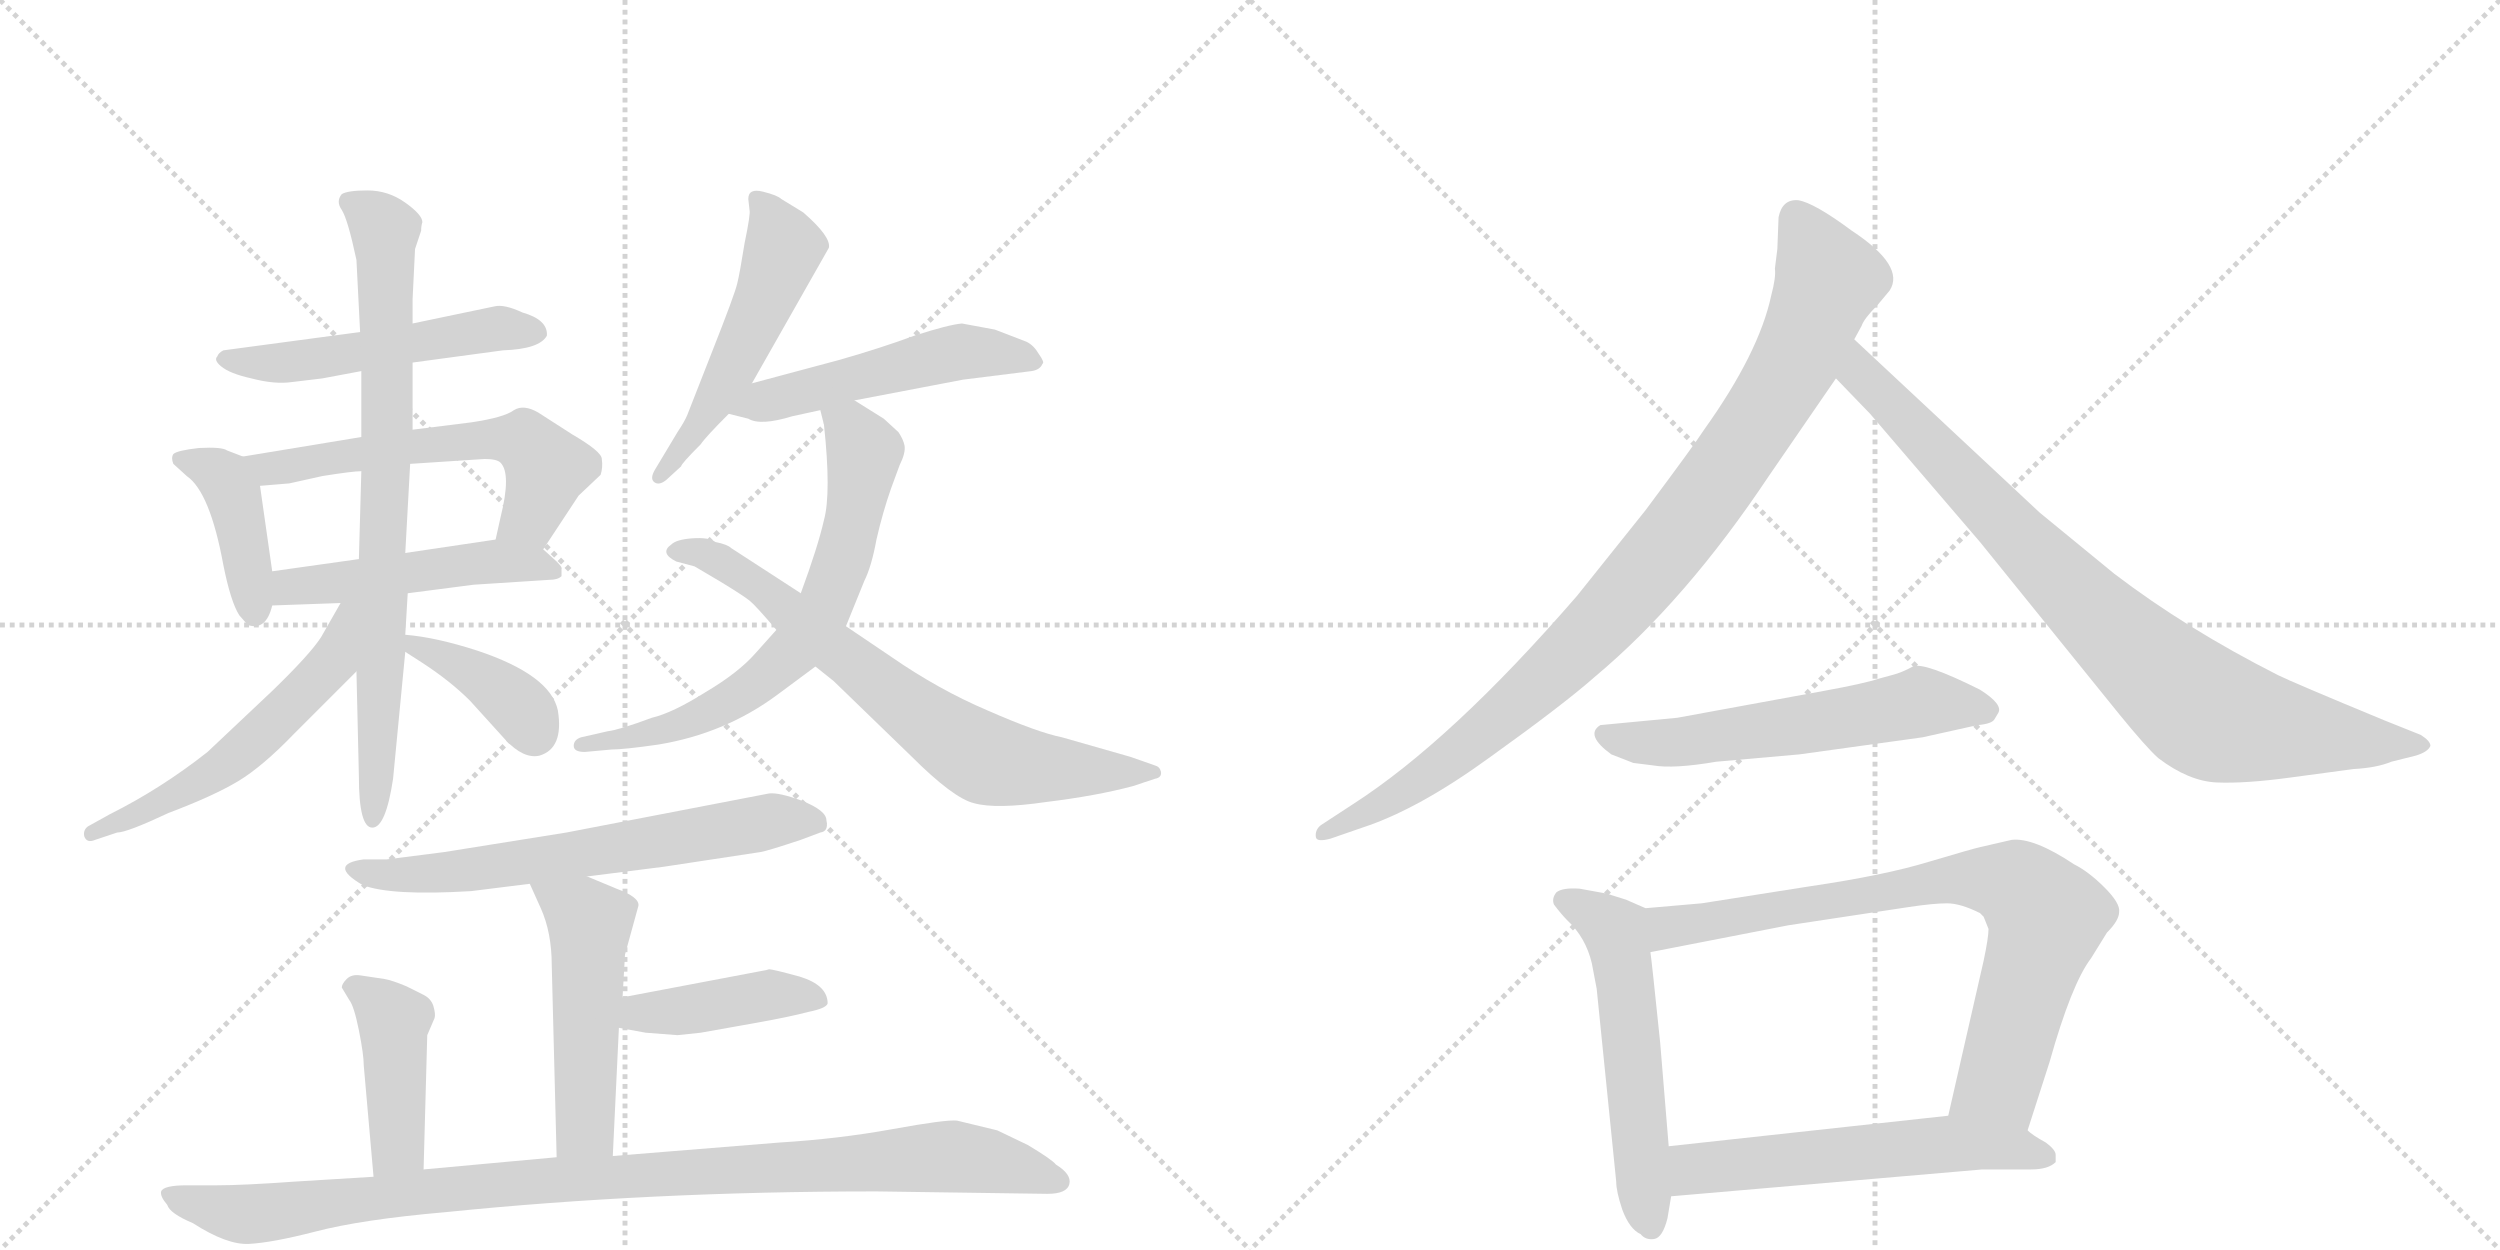 <svg version="1.1" viewBox="0 0 2048 1024" xmlns="http://www.w3.org/2000/svg">
  <g stroke="lightgray" stroke-dasharray="1,1" stroke-width="1" transform="scale(4, 4)">
    <line x1="0" y1="0" x2="256" y2="256"></line>
    <line x1="256" y1="0" x2="0" y2="256"></line>
    <line x1="128" y1="0" x2="128" y2="256"></line>
    <line x1="0" y1="128" x2="256" y2="128"></line>
    <line x1="256" y1="0" x2="512" y2="256"></line>
    <line x1="512" y1="0" x2="256" y2="256"></line>
    <line x1="384" y1="0" x2="384" y2="256"></line>
    <line x1="256" y1="128" x2="512" y2="128"></line>
  </g>
<g transform="scale(1, -1) translate(0, -850)">
   <style type="text/css">
    @keyframes keyframes0 {
      from {
       stroke: black;
       stroke-dashoffset: 513;
       stroke-width: 128;
       }
       63% {
       animation-timing-function: step-end;
       stroke: black;
       stroke-dashoffset: 0;
       stroke-width: 128;
       }
       to {
       stroke: black;
       stroke-width: 1024;
       }
       }
       #make-me-a-hanzi-animation-0 {
         animation: keyframes0 0.667s both;
         animation-delay: 0s;
         animation-timing-function: linear;
       }
    @keyframes keyframes1 {
      from {
       stroke: black;
       stroke-dashoffset: 407;
       stroke-width: 128;
       }
       57% {
       animation-timing-function: step-end;
       stroke: black;
       stroke-dashoffset: 0;
       stroke-width: 128;
       }
       to {
       stroke: black;
       stroke-width: 1024;
       }
       }
       #make-me-a-hanzi-animation-1 {
         animation: keyframes1 0.581s both;
         animation-delay: 0.667s;
         animation-timing-function: linear;
       }
    @keyframes keyframes2 {
      from {
       stroke: black;
       stroke-dashoffset: 578;
       stroke-width: 128;
       }
       65% {
       animation-timing-function: step-end;
       stroke: black;
       stroke-dashoffset: 0;
       stroke-width: 128;
       }
       to {
       stroke: black;
       stroke-width: 1024;
       }
       }
       #make-me-a-hanzi-animation-2 {
         animation: keyframes2 0.72s both;
         animation-delay: 1.249s;
         animation-timing-function: linear;
       }
    @keyframes keyframes3 {
      from {
       stroke: black;
       stroke-dashoffset: 486;
       stroke-width: 128;
       }
       61% {
       animation-timing-function: step-end;
       stroke: black;
       stroke-dashoffset: 0;
       stroke-width: 128;
       }
       to {
       stroke: black;
       stroke-width: 1024;
       }
       }
       #make-me-a-hanzi-animation-3 {
         animation: keyframes3 0.646s both;
         animation-delay: 1.969s;
         animation-timing-function: linear;
       }
    @keyframes keyframes4 {
      from {
       stroke: black;
       stroke-dashoffset: 777;
       stroke-width: 128;
       }
       72% {
       animation-timing-function: step-end;
       stroke: black;
       stroke-dashoffset: 0;
       stroke-width: 128;
       }
       to {
       stroke: black;
       stroke-width: 1024;
       }
       }
       #make-me-a-hanzi-animation-4 {
         animation: keyframes4 0.882s both;
         animation-delay: 2.615s;
         animation-timing-function: linear;
       }
    @keyframes keyframes5 {
      from {
       stroke: black;
       stroke-dashoffset: 547;
       stroke-width: 128;
       }
       64% {
       animation-timing-function: step-end;
       stroke: black;
       stroke-dashoffset: 0;
       stroke-width: 128;
       }
       to {
       stroke: black;
       stroke-width: 1024;
       }
       }
       #make-me-a-hanzi-animation-5 {
         animation: keyframes5 0.695s both;
         animation-delay: 3.497s;
         animation-timing-function: linear;
       }
    @keyframes keyframes6 {
      from {
       stroke: black;
       stroke-dashoffset: 383;
       stroke-width: 128;
       }
       55% {
       animation-timing-function: step-end;
       stroke: black;
       stroke-dashoffset: 0;
       stroke-width: 128;
       }
       to {
       stroke: black;
       stroke-width: 1024;
       }
       }
       #make-me-a-hanzi-animation-6 {
         animation: keyframes6 0.562s both;
         animation-delay: 4.192s;
         animation-timing-function: linear;
       }
    @keyframes keyframes7 {
      from {
       stroke: black;
       stroke-dashoffset: 512;
       stroke-width: 128;
       }
       63% {
       animation-timing-function: step-end;
       stroke: black;
       stroke-dashoffset: 0;
       stroke-width: 128;
       }
       to {
       stroke: black;
       stroke-width: 1024;
       }
       }
       #make-me-a-hanzi-animation-7 {
         animation: keyframes7 0.667s both;
         animation-delay: 4.754s;
         animation-timing-function: linear;
       }
    @keyframes keyframes8 {
      from {
       stroke: black;
       stroke-dashoffset: 505;
       stroke-width: 128;
       }
       62% {
       animation-timing-function: step-end;
       stroke: black;
       stroke-dashoffset: 0;
       stroke-width: 128;
       }
       to {
       stroke: black;
       stroke-width: 1024;
       }
       }
       #make-me-a-hanzi-animation-8 {
         animation: keyframes8 0.661s both;
         animation-delay: 5.42s;
         animation-timing-function: linear;
       }
    @keyframes keyframes9 {
      from {
       stroke: black;
       stroke-dashoffset: 666;
       stroke-width: 128;
       }
       68% {
       animation-timing-function: step-end;
       stroke: black;
       stroke-dashoffset: 0;
       stroke-width: 128;
       }
       to {
       stroke: black;
       stroke-width: 1024;
       }
       }
       #make-me-a-hanzi-animation-9 {
         animation: keyframes9 0.792s both;
         animation-delay: 6.081s;
         animation-timing-function: linear;
       }
    @keyframes keyframes10 {
      from {
       stroke: black;
       stroke-dashoffset: 701;
       stroke-width: 128;
       }
       70% {
       animation-timing-function: step-end;
       stroke: black;
       stroke-dashoffset: 0;
       stroke-width: 128;
       }
       to {
       stroke: black;
       stroke-width: 1024;
       }
       }
       #make-me-a-hanzi-animation-10 {
         animation: keyframes10 0.82s both;
         animation-delay: 6.873s;
         animation-timing-function: linear;
       }
    @keyframes keyframes11 {
      from {
       stroke: black;
       stroke-dashoffset: 633;
       stroke-width: 128;
       }
       67% {
       animation-timing-function: step-end;
       stroke: black;
       stroke-dashoffset: 0;
       stroke-width: 128;
       }
       to {
       stroke: black;
       stroke-width: 1024;
       }
       }
       #make-me-a-hanzi-animation-11 {
         animation: keyframes11 0.765s both;
         animation-delay: 7.694s;
         animation-timing-function: linear;
       }
    @keyframes keyframes12 {
      from {
       stroke: black;
       stroke-dashoffset: 498;
       stroke-width: 128;
       }
       62% {
       animation-timing-function: step-end;
       stroke: black;
       stroke-dashoffset: 0;
       stroke-width: 128;
       }
       to {
       stroke: black;
       stroke-width: 1024;
       }
       }
       #make-me-a-hanzi-animation-12 {
         animation: keyframes12 0.655s both;
         animation-delay: 8.459s;
         animation-timing-function: linear;
       }
    @keyframes keyframes13 {
      from {
       stroke: black;
       stroke-dashoffset: 415;
       stroke-width: 128;
       }
       57% {
       animation-timing-function: step-end;
       stroke: black;
       stroke-dashoffset: 0;
       stroke-width: 128;
       }
       to {
       stroke: black;
       stroke-width: 1024;
       }
       }
       #make-me-a-hanzi-animation-13 {
         animation: keyframes13 0.588s both;
         animation-delay: 9.114s;
         animation-timing-function: linear;
       }
    @keyframes keyframes14 {
      from {
       stroke: black;
       stroke-dashoffset: 422;
       stroke-width: 128;
       }
       58% {
       animation-timing-function: step-end;
       stroke: black;
       stroke-dashoffset: 0;
       stroke-width: 128;
       }
       to {
       stroke: black;
       stroke-width: 1024;
       }
       }
       #make-me-a-hanzi-animation-14 {
         animation: keyframes14 0.593s both;
         animation-delay: 9.702s;
         animation-timing-function: linear;
       }
    @keyframes keyframes15 {
      from {
       stroke: black;
       stroke-dashoffset: 991;
       stroke-width: 128;
       }
       76% {
       animation-timing-function: step-end;
       stroke: black;
       stroke-dashoffset: 0;
       stroke-width: 128;
       }
       to {
       stroke: black;
       stroke-width: 1024;
       }
       }
       #make-me-a-hanzi-animation-15 {
         animation: keyframes15 1.056s both;
         animation-delay: 10.295s;
         animation-timing-function: linear;
       }
    @keyframes keyframes16 {
      from {
       stroke: black;
       stroke-dashoffset: 941;
       stroke-width: 128;
       }
       75% {
       animation-timing-function: step-end;
       stroke: black;
       stroke-dashoffset: 0;
       stroke-width: 128;
       }
       to {
       stroke: black;
       stroke-width: 1024;
       }
       }
       #make-me-a-hanzi-animation-16 {
         animation: keyframes16 1.016s both;
         animation-delay: 11.352s;
         animation-timing-function: linear;
       }
    @keyframes keyframes17 {
      from {
       stroke: black;
       stroke-dashoffset: 849;
       stroke-width: 128;
       }
       73% {
       animation-timing-function: step-end;
       stroke: black;
       stroke-dashoffset: 0;
       stroke-width: 128;
       }
       to {
       stroke: black;
       stroke-width: 1024;
       }
       }
       #make-me-a-hanzi-animation-17 {
         animation: keyframes17 0.941s both;
         animation-delay: 12.368s;
         animation-timing-function: linear;
       }
    @keyframes keyframes18 {
      from {
       stroke: black;
       stroke-dashoffset: 567;
       stroke-width: 128;
       }
       65% {
       animation-timing-function: step-end;
       stroke: black;
       stroke-dashoffset: 0;
       stroke-width: 128;
       }
       to {
       stroke: black;
       stroke-width: 1024;
       }
       }
       #make-me-a-hanzi-animation-18 {
         animation: keyframes18 0.711s both;
         animation-delay: 13.309s;
         animation-timing-function: linear;
       }
    @keyframes keyframes19 {
      from {
       stroke: black;
       stroke-dashoffset: 548;
       stroke-width: 128;
       }
       64% {
       animation-timing-function: step-end;
       stroke: black;
       stroke-dashoffset: 0;
       stroke-width: 128;
       }
       to {
       stroke: black;
       stroke-width: 1024;
       }
       }
       #make-me-a-hanzi-animation-19 {
         animation: keyframes19 0.696s both;
         animation-delay: 14.02s;
         animation-timing-function: linear;
       }
    @keyframes keyframes20 {
      from {
       stroke: black;
       stroke-dashoffset: 774;
       stroke-width: 128;
       }
       72% {
       animation-timing-function: step-end;
       stroke: black;
       stroke-dashoffset: 0;
       stroke-width: 128;
       }
       to {
       stroke: black;
       stroke-width: 1024;
       }
       }
       #make-me-a-hanzi-animation-20 {
         animation: keyframes20 0.88s both;
         animation-delay: 14.716s;
         animation-timing-function: linear;
       }
    @keyframes keyframes21 {
      from {
       stroke: black;
       stroke-dashoffset: 566;
       stroke-width: 128;
       }
       65% {
       animation-timing-function: step-end;
       stroke: black;
       stroke-dashoffset: 0;
       stroke-width: 128;
       }
       to {
       stroke: black;
       stroke-width: 1024;
       }
       }
       #make-me-a-hanzi-animation-21 {
         animation: keyframes21 0.711s both;
         animation-delay: 15.596s;
         animation-timing-function: linear;
       }
</style>
<path d="M 295 578 L 183 563 Q 179 561 178 558 Q 175 555 181 550 Q 188 544 206 540 Q 225 535 239 537 L 264 540 L 296 546 L 338 553 L 412 563 Q 442 564 448 575 Q 449 588 428 594 Q 413 601 405 599 L 338 585 L 295 578 Z" fill="lightgray"></path> 
<path d="M 199 476 L 186 481 Q 182 484 163 483 Q 145 481 142 478 Q 140 475 142 470 L 153 460 Q 172 447 183 387 Q 189 357 196 346 L 203 338 Q 218 333 223 354 L 223 382 L 213 452 C 210 472 210 472 199 476 Z" fill="lightgray"></path> 
<path d="M 296 492 L 199 476 C 169 471 183 450 213 452 L 237 454 L 264 460 Q 289 464 296 464 L 336 470 L 397 474 Q 407 474 410 471 Q 419 462 410 426 L 406 408 C 399 379 428 375 445 400 L 474 444 L 492 461 Q 494 467 493 474 Q 493 480 469 494 L 441 512 Q 429 519 421 514 Q 413 508 386 504 L 338 498 L 296 492 Z" fill="lightgray"></path> 
<path d="M 223 354 L 279 356 L 334 364 L 388 371 L 450 375 Q 457 375 460 378 L 460 384 Q 461 385 456 390 L 445 400 C 432 412 432 412 406 408 L 332 397 L 294 392 L 223 382 C 193 378 193 353 223 354 Z" fill="lightgray"></path> 
<path d="M 340 646 L 345 661 Q 345 665 346 668 Q 346 674 332 684 Q 318 694 301 694 Q 285 694 280 691 Q 275 685 280 678 Q 285 670 292 637 L 295 578 L 296 546 L 296 492 L 296 464 L 294 392 L 292 300 L 294 214 Q 294 172 305 172 Q 316 172 322 212 L 332 316 L 332 330 L 334 364 L 332 397 L 336 470 L 338 498 L 338 553 L 338 585 L 338 605 L 340 646 Z" fill="lightgray"></path> 
<path d="M 279 356 L 263 328 Q 254 314 223 284 L 170 234 Q 132 204 90 183 L 72 173 Q 68 170 69 165 Q 71 159 78 162 L 96 168 Q 104 168 138 184 Q 175 198 195 210 Q 215 222 241 249 L 292 300 C 350 358 294 382 279 356 Z" fill="lightgray"></path> 
<path d="M 332 316 L 346 307 Q 369 292 385 276 L 414 244 Q 429 228 442 231 Q 462 237 457 268 Q 451 297 391 317 Q 357 328 332 330 C 306 332 307 332 332 316 Z" fill="lightgray"></path> 
<path d="M 613 687 L 614 678 Q 615 675 610 651 Q 606 626 604 618 Q 602 609 583 561 L 563 510 Q 561 505 555 496 L 537 466 Q 532 458 536 455 Q 540 452 546 457 L 558 468 Q 558 470 574 486 Q 578 492 597 511 L 616 536 L 679 647 Q 681 656 658 676 L 640 687 Q 637 690 625 693 Q 613 696 613 687 Z" fill="lightgray"></path> 
<path d="M 597 511 L 613 507 Q 623 501 649 509 L 672 514 L 700 522 L 789 539 L 845 546 Q 852 547 854 552 Q 856 553 851 560 Q 847 567 841 570 L 815 580 L 788 585 Q 777 584 749 575 Q 722 565 687 555 L 616 536 C 587 528 568 518 597 511 Z" fill="lightgray"></path> 
<path d="M 672 514 L 675 502 Q 681 446 675 424 Q 670 402 656 364 L 636 334 L 619 315 Q 605 299 578 283 Q 551 266 534 262 Q 507 252 498 251 L 476 246 Q 470 244 470 239 Q 470 234 479 234 L 501 236 Q 511 236 539 240 Q 594 249 637 281 L 668 304 L 693 337 L 708 374 Q 714 386 718 408 Q 723 430 730 450 L 737 469 Q 742 479 741 485 Q 740 490 736 496 L 724 507 L 700 522 C 675 538 665 543 672 514 Z" fill="lightgray"></path> 
<path d="M 656 364 L 599 401 Q 596 404 586 406 Q 581 410 567 409 Q 554 408 550 404 Q 540 397 554 390 L 569 386 L 591 373 Q 609 362 614 358 Q 619 354 636 334 L 668 304 L 683 292 L 746 231 Q 781 196 798 192 Q 816 187 857 193 Q 898 198 928 206 L 946 212 Q 952 213 951 218 Q 950 222 946 223 L 926 230 L 870 246 Q 850 250 809 268 Q 769 285 730 312 L 693 337 L 656 364 Z" fill="lightgray"></path> 
<path d="M 481 132 L 544 140 L 623 152 Q 629 153 656 162 L 672 168 Q 679 169 677 178 Q 677 186 657 194 Q 638 201 630 200 L 464 168 L 364 152 L 317 146 L 298 146 Q 268 142 297 125 Q 320 116 386 120 L 434 126 L 481 132 Z" fill="lightgray"></path> 
<path d="M 510 33 L 512 68 L 523 108 Q 524 115 505 122 L 481 132 C 453 144 422 153 434 126 L 443 106 Q 452 86 452 59 L 456 -98 C 457 -128 501 -127 502 -97 L 507 8 L 510 33 Z" fill="lightgray"></path> 
<path d="M 626 55 L 510 33 C 481 27 477 13 507 8 L 529 4 L 555 2 L 574 4 L 619 12 Q 647 17 662 21 Q 677 24 678 28 Q 678 43 655 50 Q 633 56 630 56 Q 627 55 626 55 Z" fill="lightgray"></path> 
<path d="M 347 -108 L 350 2 L 356 16 Q 357 19 355 26 Q 353 32 347 35 L 333 42 Q 321 47 315 48 L 295 51 Q 288 52 284 48 Q 280 44 280 41 L 286 31 Q 290 26 294 6 Q 298 -14 298 -23 L 306 -114 C 309 -144 346 -138 347 -108 Z" fill="lightgray"></path> 
<path d="M 456 -98 L 347 -108 L 306 -114 L 241 -118 Q 199 -121 178 -121 L 153 -121 Q 134 -121 132 -126 Q 131 -130 137 -137 Q 139 -144 158 -152 Q 186 -170 204 -169 Q 223 -168 258 -159 Q 296 -149 365 -143 Q 532 -126 718 -126 L 858 -128 Q 874 -128 876 -120 Q 878 -112 865 -104 Q 862 -100 842 -88 L 817 -76 L 784 -68 Q 775 -67 731 -75 Q 687 -83 638 -86 L 502 -97 L 456 -98 Z" fill="lightgray"></path> 
<path d="M 1456 646 L 1454 630 Q 1455 623 1451 608 Q 1441 561 1396 498 Q 1389 487 1348 432 L 1292 362 Q 1189 243 1108 191 L 1082 174 Q 1077 170 1078 164 Q 1079 160 1090 163 L 1116 172 Q 1162 187 1221 230 Q 1281 273 1307 296 Q 1381 358 1449 460 L 1504 540 L 1519 572 L 1525 583 Q 1527 589 1538 600 L 1548 612 Q 1561 632 1517 661 Q 1486 684 1473 686 Q 1460 687 1457 672 L 1456 646 Z" fill="lightgray"></path> 
<path d="M 1504 540 L 1532 511 L 1622 406 L 1736 265 Q 1758 238 1768 229 Q 1793 210 1816 209 Q 1839 208 1876 213 L 1928 220 Q 1947 221 1959 226 L 1979 231 Q 1989 234 1991 239 Q 1991 243 1983 248 L 1953 260 Q 1878 291 1866 297 Q 1791 335 1732 380 L 1671 430 L 1519 572 C 1497 592 1483 562 1504 540 Z" fill="lightgray"></path> 
<path d="M 1550 297 L 1539 294 Q 1527 290 1494 284 L 1374 262 L 1311 256 Q 1298 248 1320 232 L 1338 225 L 1354 223 Q 1371 220 1406 226 L 1474 232 L 1575 246 L 1620 256 Q 1632 257 1634 261 L 1637 266 Q 1641 273 1622 285 Q 1576 308 1567 304 Q 1558 299 1550 297 Z" fill="lightgray"></path> 
<path d="M 1348 106 L 1332 113 L 1316 118 L 1294 122 Q 1280 123 1275 119 Q 1271 114 1273 109 Q 1279 101 1284 96 Q 1299 82 1304 61 L 1308 40 L 1324 -118 Q 1324 -126 1329 -141 Q 1335 -157 1344 -161 Q 1348 -166 1355 -165 Q 1362 -164 1366 -148 L 1369 -130 L 1367 -89 L 1360 -4 Q 1353 64 1352 70 C 1348 100 1348 106 1348 106 Z" fill="lightgray"></path> 
<path d="M 1661 -76 L 1679 -20 Q 1697 44 1713 65 L 1726 86 Q 1736 96 1736 103 Q 1737 110 1724 123 Q 1711 136 1699 142 Q 1666 164 1648 162 L 1622 156 Q 1617 155 1580 144 Q 1544 133 1483 124 L 1394 110 L 1348 106 C 1318 103 1323 64 1352 70 L 1465 92 L 1564 107 Q 1584 110 1595 110 Q 1606 110 1622 102 L 1625 99 L 1629 89 Q 1629 82 1625 63 L 1596 -64 C 1589 -93 1652 -105 1661 -76 Z" fill="lightgray"></path> 
<path d="M 1684 -102 L 1684 -96 Q 1684 -92 1676 -86 Q 1665 -80 1661 -76 C 1639 -59 1626 -61 1596 -64 L 1367 -89 C 1337 -92 1339 -133 1369 -130 L 1624 -108 L 1664 -108 Q 1678 -108 1684 -102 Z" fill="lightgray"></path> 
      <clipPath id="make-me-a-hanzi-clip-0">
      <path d="M 295 578 L 183 563 Q 179 561 178 558 Q 175 555 181 550 Q 188 544 206 540 Q 225 535 239 537 L 264 540 L 296 546 L 338 553 L 412 563 Q 442 564 448 575 Q 449 588 428 594 Q 413 601 405 599 L 338 585 L 295 578 Z" fill="lightgray"></path>
      </clipPath>
      <path clip-path="url(#make-me-a-hanzi-clip-0)" d="M 185 556 L 225 552 L 409 581 L 439 578 " fill="none" id="make-me-a-hanzi-animation-0" stroke-dasharray="385 770" stroke-linecap="round"></path>

      <clipPath id="make-me-a-hanzi-clip-1">
      <path d="M 199 476 L 186 481 Q 182 484 163 483 Q 145 481 142 478 Q 140 475 142 470 L 153 460 Q 172 447 183 387 Q 189 357 196 346 L 203 338 Q 218 333 223 354 L 223 382 L 213 452 C 210 472 210 472 199 476 Z" fill="lightgray"></path>
      </clipPath>
      <path clip-path="url(#make-me-a-hanzi-clip-1)" d="M 148 474 L 171 467 L 190 447 L 208 349 " fill="none" id="make-me-a-hanzi-animation-1" stroke-dasharray="279 558" stroke-linecap="round"></path>

      <clipPath id="make-me-a-hanzi-clip-2">
      <path d="M 296 492 L 199 476 C 169 471 183 450 213 452 L 237 454 L 264 460 Q 289 464 296 464 L 336 470 L 397 474 Q 407 474 410 471 Q 419 462 410 426 L 406 408 C 399 379 428 375 445 400 L 474 444 L 492 461 Q 494 467 493 474 Q 493 480 469 494 L 441 512 Q 429 519 421 514 Q 413 508 386 504 L 338 498 L 296 492 Z" fill="lightgray"></path>
      </clipPath>
      <path clip-path="url(#make-me-a-hanzi-clip-2)" d="M 207 472 L 230 467 L 397 491 L 432 487 L 448 467 L 434 427 L 413 411 " fill="none" id="make-me-a-hanzi-animation-2" stroke-dasharray="450 900" stroke-linecap="round"></path>

      <clipPath id="make-me-a-hanzi-clip-3">
      <path d="M 223 354 L 279 356 L 334 364 L 388 371 L 450 375 Q 457 375 460 378 L 460 384 Q 461 385 456 390 L 445 400 C 432 412 432 412 406 408 L 332 397 L 294 392 L 223 382 C 193 378 193 353 223 354 Z" fill="lightgray"></path>
      </clipPath>
      <path clip-path="url(#make-me-a-hanzi-clip-3)" d="M 230 361 L 238 369 L 386 389 L 436 389 L 454 381 " fill="none" id="make-me-a-hanzi-animation-3" stroke-dasharray="358 716" stroke-linecap="round"></path>

      <clipPath id="make-me-a-hanzi-clip-4">
      <path d="M 340 646 L 345 661 Q 345 665 346 668 Q 346 674 332 684 Q 318 694 301 694 Q 285 694 280 691 Q 275 685 280 678 Q 285 670 292 637 L 295 578 L 296 546 L 296 492 L 296 464 L 294 392 L 292 300 L 294 214 Q 294 172 305 172 Q 316 172 322 212 L 332 316 L 332 330 L 334 364 L 332 397 L 336 470 L 338 498 L 338 553 L 338 585 L 338 605 L 340 646 Z" fill="lightgray"></path>
      </clipPath>
      <path clip-path="url(#make-me-a-hanzi-clip-4)" d="M 286 685 L 316 661 L 318 505 L 305 179 " fill="none" id="make-me-a-hanzi-animation-4" stroke-dasharray="649 1298" stroke-linecap="round"></path>

      <clipPath id="make-me-a-hanzi-clip-5">
      <path d="M 279 356 L 263 328 Q 254 314 223 284 L 170 234 Q 132 204 90 183 L 72 173 Q 68 170 69 165 Q 71 159 78 162 L 96 168 Q 104 168 138 184 Q 175 198 195 210 Q 215 222 241 249 L 292 300 C 350 358 294 382 279 356 Z" fill="lightgray"></path>
      </clipPath>
      <path clip-path="url(#make-me-a-hanzi-clip-5)" d="M 287 351 L 273 308 L 210 245 L 182 221 L 125 187 L 75 167 " fill="none" id="make-me-a-hanzi-animation-5" stroke-dasharray="419 838" stroke-linecap="round"></path>

      <clipPath id="make-me-a-hanzi-clip-6">
      <path d="M 332 316 L 346 307 Q 369 292 385 276 L 414 244 Q 429 228 442 231 Q 462 237 457 268 Q 451 297 391 317 Q 357 328 332 330 C 306 332 307 332 332 316 Z" fill="lightgray"></path>
      </clipPath>
      <path clip-path="url(#make-me-a-hanzi-clip-6)" d="M 338 323 L 395 295 L 425 271 L 438 250 " fill="none" id="make-me-a-hanzi-animation-6" stroke-dasharray="255 510" stroke-linecap="round"></path>

      <clipPath id="make-me-a-hanzi-clip-7">
      <path d="M 613 687 L 614 678 Q 615 675 610 651 Q 606 626 604 618 Q 602 609 583 561 L 563 510 Q 561 505 555 496 L 537 466 Q 532 458 536 455 Q 540 452 546 457 L 558 468 Q 558 470 574 486 Q 578 492 597 511 L 616 536 L 679 647 Q 681 656 658 676 L 640 687 Q 637 690 625 693 Q 613 696 613 687 Z" fill="lightgray"></path>
      </clipPath>
      <path clip-path="url(#make-me-a-hanzi-clip-7)" d="M 622 683 L 642 648 L 635 626 L 589 527 L 540 460 " fill="none" id="make-me-a-hanzi-animation-7" stroke-dasharray="384 768" stroke-linecap="round"></path>

      <clipPath id="make-me-a-hanzi-clip-8">
      <path d="M 597 511 L 613 507 Q 623 501 649 509 L 672 514 L 700 522 L 789 539 L 845 546 Q 852 547 854 552 Q 856 553 851 560 Q 847 567 841 570 L 815 580 L 788 585 Q 777 584 749 575 Q 722 565 687 555 L 616 536 C 587 528 568 518 597 511 Z" fill="lightgray"></path>
      </clipPath>
      <path clip-path="url(#make-me-a-hanzi-clip-8)" d="M 603 517 L 787 562 L 846 554 " fill="none" id="make-me-a-hanzi-animation-8" stroke-dasharray="377 754" stroke-linecap="round"></path>

      <clipPath id="make-me-a-hanzi-clip-9">
      <path d="M 672 514 L 675 502 Q 681 446 675 424 Q 670 402 656 364 L 636 334 L 619 315 Q 605 299 578 283 Q 551 266 534 262 Q 507 252 498 251 L 476 246 Q 470 244 470 239 Q 470 234 479 234 L 501 236 Q 511 236 539 240 Q 594 249 637 281 L 668 304 L 693 337 L 708 374 Q 714 386 718 408 Q 723 430 730 450 L 737 469 Q 742 479 741 485 Q 740 490 736 496 L 724 507 L 700 522 C 675 538 665 543 672 514 Z" fill="lightgray"></path>
      </clipPath>
      <path clip-path="url(#make-me-a-hanzi-clip-9)" d="M 681 510 L 704 488 L 706 464 L 689 387 L 675 351 L 655 322 L 610 283 L 559 256 L 476 240 " fill="none" id="make-me-a-hanzi-animation-9" stroke-dasharray="538 1076" stroke-linecap="round"></path>

      <clipPath id="make-me-a-hanzi-clip-10">
      <path d="M 656 364 L 599 401 Q 596 404 586 406 Q 581 410 567 409 Q 554 408 550 404 Q 540 397 554 390 L 569 386 L 591 373 Q 609 362 614 358 Q 619 354 636 334 L 668 304 L 683 292 L 746 231 Q 781 196 798 192 Q 816 187 857 193 Q 898 198 928 206 L 946 212 Q 952 213 951 218 Q 950 222 946 223 L 926 230 L 870 246 Q 850 250 809 268 Q 769 285 730 312 L 693 337 L 656 364 Z" fill="lightgray"></path>
      </clipPath>
      <path clip-path="url(#make-me-a-hanzi-clip-10)" d="M 557 398 L 573 398 L 609 379 L 726 284 L 805 229 L 847 221 L 946 218 " fill="none" id="make-me-a-hanzi-animation-10" stroke-dasharray="573 1146" stroke-linecap="round"></path>

      <clipPath id="make-me-a-hanzi-clip-11">
      <path d="M 481 132 L 544 140 L 623 152 Q 629 153 656 162 L 672 168 Q 679 169 677 178 Q 677 186 657 194 Q 638 201 630 200 L 464 168 L 364 152 L 317 146 L 298 146 Q 268 142 297 125 Q 320 116 386 120 L 434 126 L 481 132 Z" fill="lightgray"></path>
      </clipPath>
      <path clip-path="url(#make-me-a-hanzi-clip-11)" d="M 294 136 L 356 134 L 633 178 L 667 177 " fill="none" id="make-me-a-hanzi-animation-11" stroke-dasharray="505 1010" stroke-linecap="round"></path>

      <clipPath id="make-me-a-hanzi-clip-12">
      <path d="M 510 33 L 512 68 L 523 108 Q 524 115 505 122 L 481 132 C 453 144 422 153 434 126 L 443 106 Q 452 86 452 59 L 456 -98 C 457 -128 501 -127 502 -97 L 507 8 L 510 33 Z" fill="lightgray"></path>
      </clipPath>
      <path clip-path="url(#make-me-a-hanzi-clip-12)" d="M 442 124 L 483 94 L 479 -75 L 463 -90 " fill="none" id="make-me-a-hanzi-animation-12" stroke-dasharray="370 740" stroke-linecap="round"></path>

      <clipPath id="make-me-a-hanzi-clip-13">
      <path d="M 626 55 L 510 33 C 481 27 477 13 507 8 L 529 4 L 555 2 L 574 4 L 619 12 Q 647 17 662 21 Q 677 24 678 28 Q 678 43 655 50 Q 633 56 630 56 Q 627 55 626 55 Z" fill="lightgray"></path>
      </clipPath>
      <path clip-path="url(#make-me-a-hanzi-clip-13)" d="M 514 14 L 524 20 L 631 35 L 670 32 " fill="none" id="make-me-a-hanzi-animation-13" stroke-dasharray="287 574" stroke-linecap="round"></path>

      <clipPath id="make-me-a-hanzi-clip-14">
      <path d="M 347 -108 L 350 2 L 356 16 Q 357 19 355 26 Q 353 32 347 35 L 333 42 Q 321 47 315 48 L 295 51 Q 288 52 284 48 Q 280 44 280 41 L 286 31 Q 290 26 294 6 Q 298 -14 298 -23 L 306 -114 C 309 -144 346 -138 347 -108 Z" fill="lightgray"></path>
      </clipPath>
      <path clip-path="url(#make-me-a-hanzi-clip-14)" d="M 290 40 L 323 14 L 326 -84 L 312 -106 " fill="none" id="make-me-a-hanzi-animation-14" stroke-dasharray="294 588" stroke-linecap="round"></path>

      <clipPath id="make-me-a-hanzi-clip-15">
      <path d="M 456 -98 L 347 -108 L 306 -114 L 241 -118 Q 199 -121 178 -121 L 153 -121 Q 134 -121 132 -126 Q 131 -130 137 -137 Q 139 -144 158 -152 Q 186 -170 204 -169 Q 223 -168 258 -159 Q 296 -149 365 -143 Q 532 -126 718 -126 L 858 -128 Q 874 -128 876 -120 Q 878 -112 865 -104 Q 862 -100 842 -88 L 817 -76 L 784 -68 Q 775 -67 731 -75 Q 687 -83 638 -86 L 502 -97 L 456 -98 Z" fill="lightgray"></path>
      </clipPath>
      <path clip-path="url(#make-me-a-hanzi-clip-15)" d="M 138 -130 L 207 -145 L 450 -116 L 781 -97 L 867 -118 " fill="none" id="make-me-a-hanzi-animation-15" stroke-dasharray="863 1726" stroke-linecap="round"></path>

      <clipPath id="make-me-a-hanzi-clip-16">
      <path d="M 1456 646 L 1454 630 Q 1455 623 1451 608 Q 1441 561 1396 498 Q 1389 487 1348 432 L 1292 362 Q 1189 243 1108 191 L 1082 174 Q 1077 170 1078 164 Q 1079 160 1090 163 L 1116 172 Q 1162 187 1221 230 Q 1281 273 1307 296 Q 1381 358 1449 460 L 1504 540 L 1519 572 L 1525 583 Q 1527 589 1538 600 L 1548 612 Q 1561 632 1517 661 Q 1486 684 1473 686 Q 1460 687 1457 672 L 1456 646 Z" fill="lightgray"></path>
      </clipPath>
      <path clip-path="url(#make-me-a-hanzi-clip-16)" d="M 1471 672 L 1498 621 L 1471 554 L 1389 431 L 1304 331 L 1233 264 L 1152 203 L 1084 167 " fill="none" id="make-me-a-hanzi-animation-16" stroke-dasharray="813 1626" stroke-linecap="round"></path>

      <clipPath id="make-me-a-hanzi-clip-17">
      <path d="M 1504 540 L 1532 511 L 1622 406 L 1736 265 Q 1758 238 1768 229 Q 1793 210 1816 209 Q 1839 208 1876 213 L 1928 220 Q 1947 221 1959 226 L 1979 231 Q 1989 234 1991 239 Q 1991 243 1983 248 L 1953 260 Q 1878 291 1866 297 Q 1791 335 1732 380 L 1671 430 L 1519 572 C 1497 592 1483 562 1504 540 Z" fill="lightgray"></path>
      </clipPath>
      <path clip-path="url(#make-me-a-hanzi-clip-17)" d="M 1522 564 L 1530 537 L 1711 351 L 1804 269 L 1850 255 L 1982 239 " fill="none" id="make-me-a-hanzi-animation-17" stroke-dasharray="721 1442" stroke-linecap="round"></path>

      <clipPath id="make-me-a-hanzi-clip-18">
      <path d="M 1550 297 L 1539 294 Q 1527 290 1494 284 L 1374 262 L 1311 256 Q 1298 248 1320 232 L 1338 225 L 1354 223 Q 1371 220 1406 226 L 1474 232 L 1575 246 L 1620 256 Q 1632 257 1634 261 L 1637 266 Q 1641 273 1622 285 Q 1576 308 1567 304 Q 1558 299 1550 297 Z" fill="lightgray"></path>
      </clipPath>
      <path clip-path="url(#make-me-a-hanzi-clip-18)" d="M 1320 246 L 1381 242 L 1573 275 L 1628 268 " fill="none" id="make-me-a-hanzi-animation-18" stroke-dasharray="439 878" stroke-linecap="round"></path>

      <clipPath id="make-me-a-hanzi-clip-19">
      <path d="M 1348 106 L 1332 113 L 1316 118 L 1294 122 Q 1280 123 1275 119 Q 1271 114 1273 109 Q 1279 101 1284 96 Q 1299 82 1304 61 L 1308 40 L 1324 -118 Q 1324 -126 1329 -141 Q 1335 -157 1344 -161 Q 1348 -166 1355 -165 Q 1362 -164 1366 -148 L 1369 -130 L 1367 -89 L 1360 -4 Q 1353 64 1352 70 C 1348 100 1348 106 1348 106 Z" fill="lightgray"></path>
      </clipPath>
      <path clip-path="url(#make-me-a-hanzi-clip-19)" d="M 1282 112 L 1324 85 L 1352 -155 " fill="none" id="make-me-a-hanzi-animation-19" stroke-dasharray="420 840" stroke-linecap="round"></path>

      <clipPath id="make-me-a-hanzi-clip-20">
      <path d="M 1661 -76 L 1679 -20 Q 1697 44 1713 65 L 1726 86 Q 1736 96 1736 103 Q 1737 110 1724 123 Q 1711 136 1699 142 Q 1666 164 1648 162 L 1622 156 Q 1617 155 1580 144 Q 1544 133 1483 124 L 1394 110 L 1348 106 C 1318 103 1323 64 1352 70 L 1465 92 L 1564 107 Q 1584 110 1595 110 Q 1606 110 1622 102 L 1625 99 L 1629 89 Q 1629 82 1625 63 L 1596 -64 C 1589 -93 1652 -105 1661 -76 Z" fill="lightgray"></path>
      </clipPath>
      <path clip-path="url(#make-me-a-hanzi-clip-20)" d="M 1358 77 L 1372 92 L 1595 131 L 1653 124 L 1676 95 L 1640 -31 L 1604 -58 " fill="none" id="make-me-a-hanzi-animation-20" stroke-dasharray="646 1292" stroke-linecap="round"></path>

      <clipPath id="make-me-a-hanzi-clip-21">
      <path d="M 1684 -102 L 1684 -96 Q 1684 -92 1676 -86 Q 1665 -80 1661 -76 C 1639 -59 1626 -61 1596 -64 L 1367 -89 C 1337 -92 1339 -133 1369 -130 L 1624 -108 L 1664 -108 Q 1678 -108 1684 -102 Z" fill="lightgray"></path>
      </clipPath>
      <path clip-path="url(#make-me-a-hanzi-clip-21)" d="M 1376 -123 L 1391 -107 L 1591 -87 L 1638 -89 L 1677 -99 " fill="none" id="make-me-a-hanzi-animation-21" stroke-dasharray="438 876" stroke-linecap="round"></path>

</g>
</svg>
